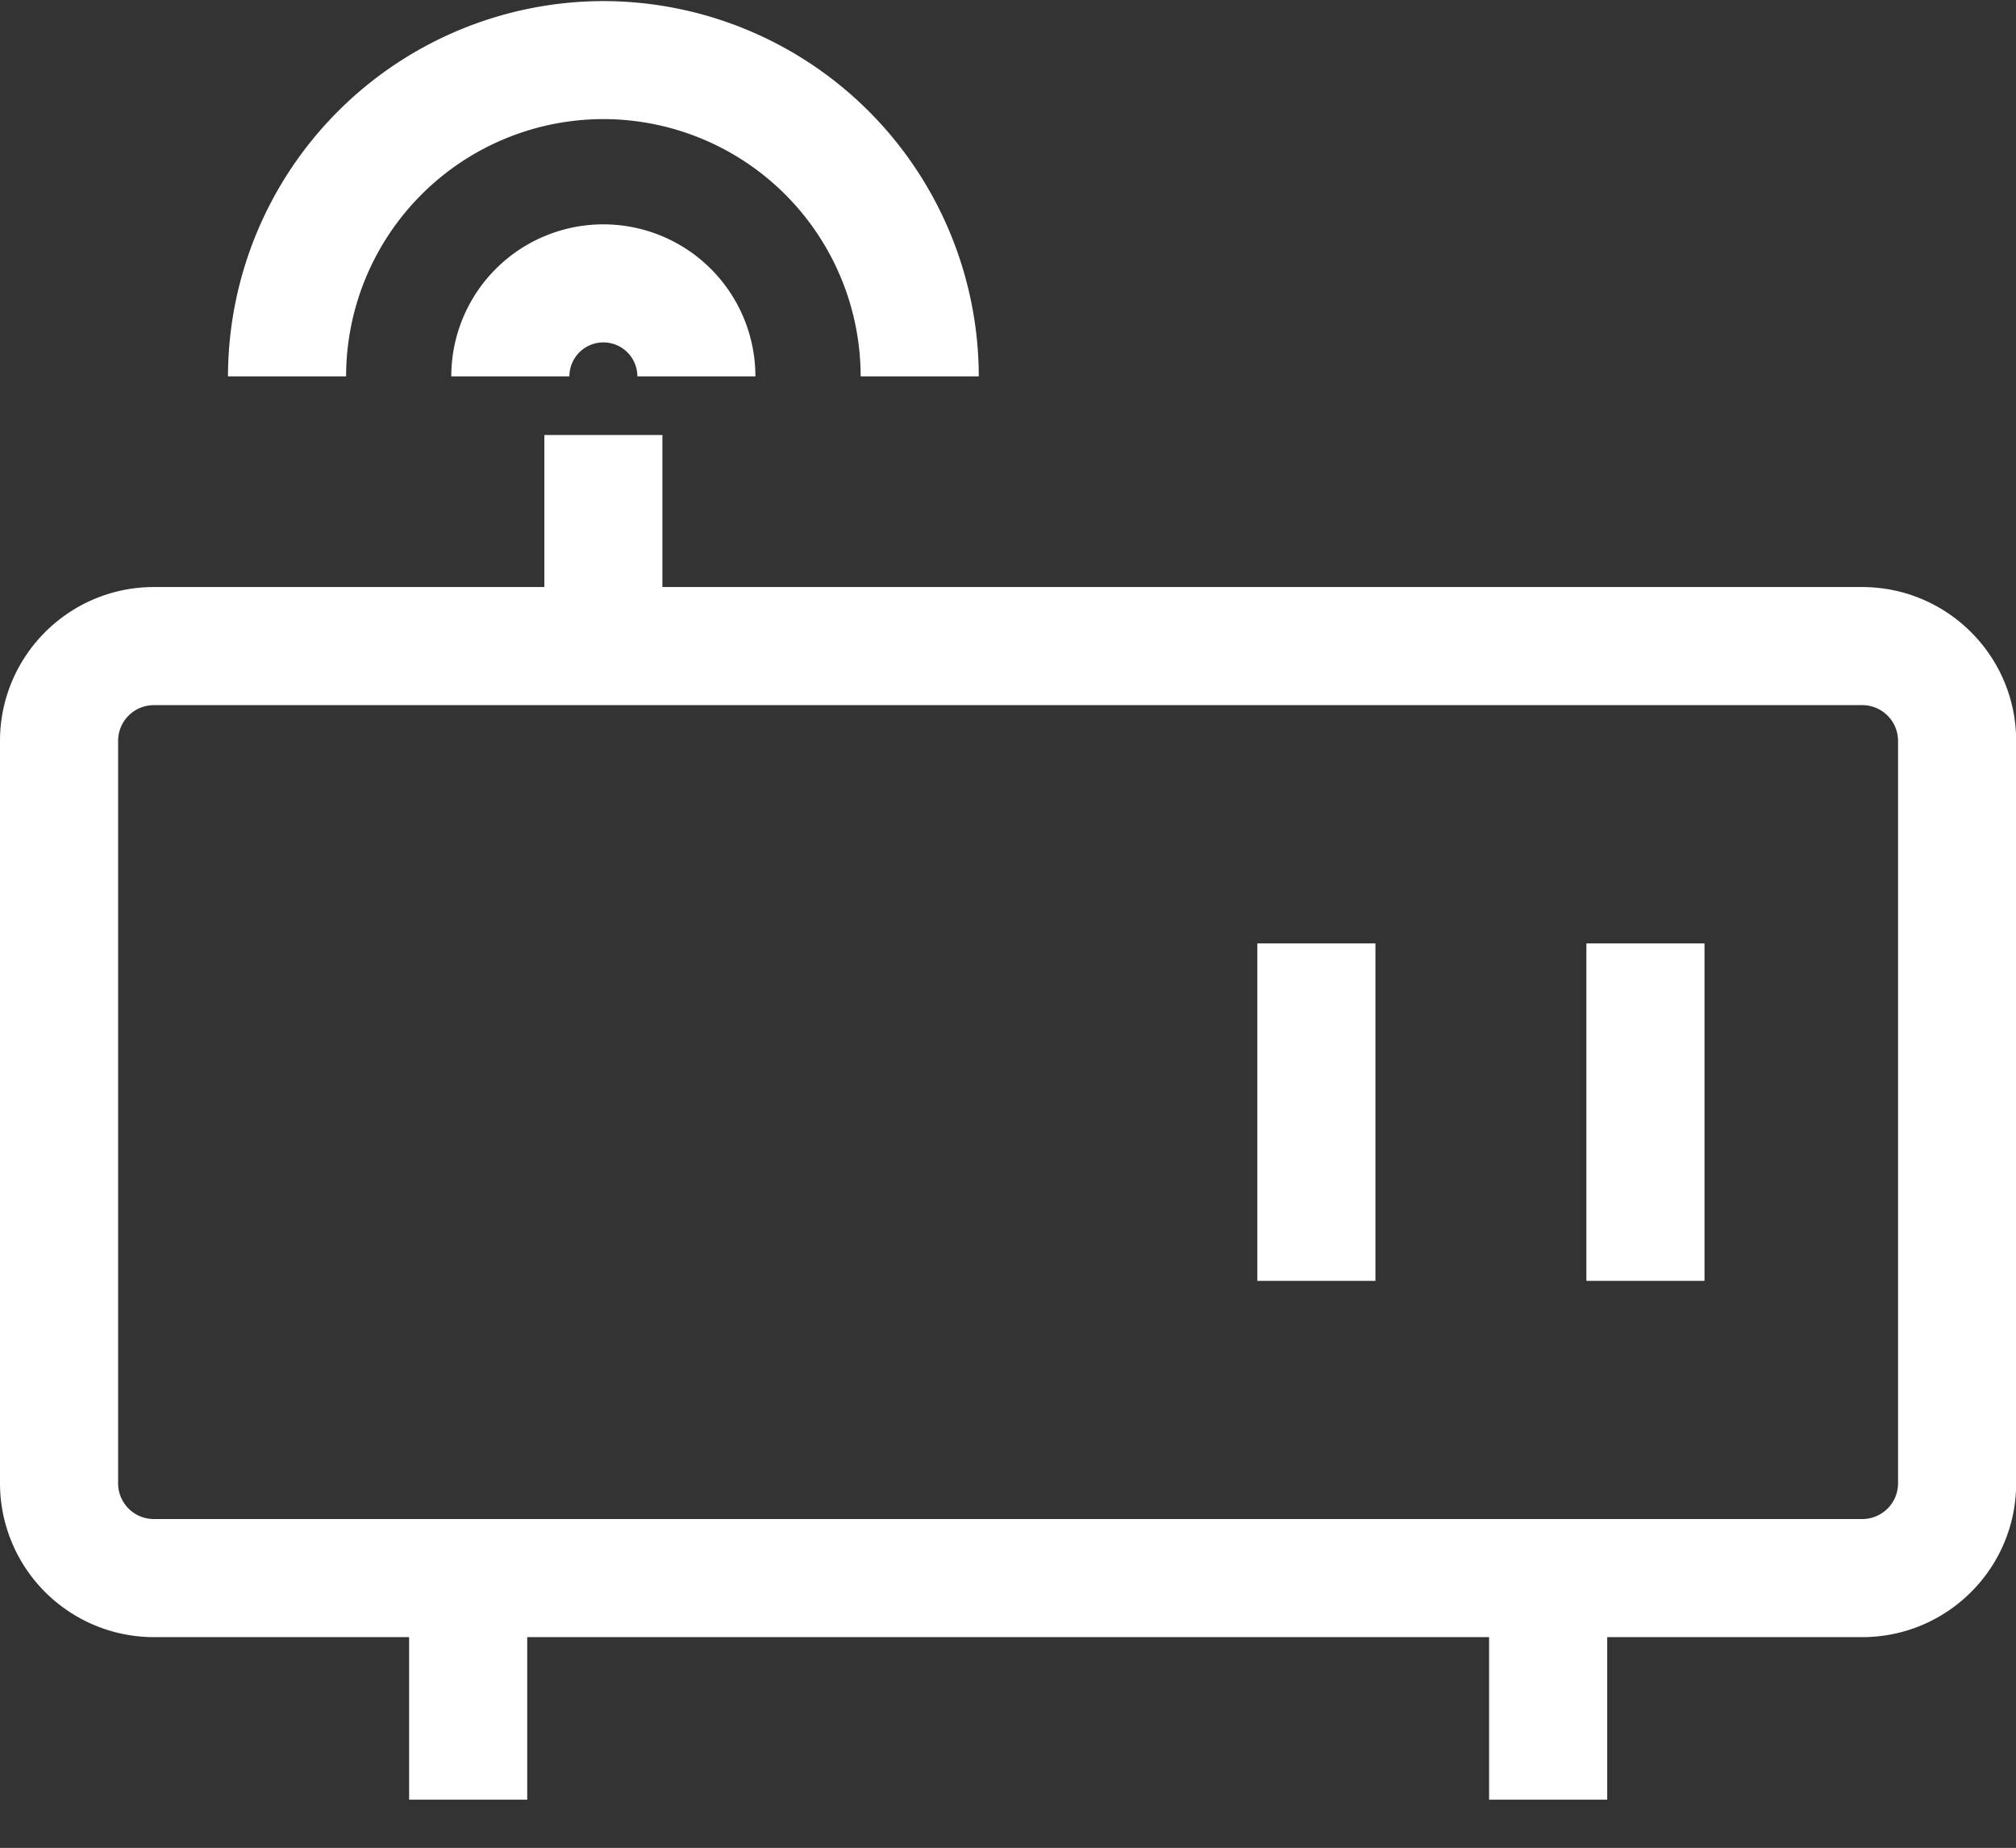 <?xml version="1.0" standalone="no"?><!DOCTYPE svg PUBLIC "-//W3C//DTD SVG 1.1//EN" "http://www.w3.org/Graphics/SVG/1.1/DTD/svg11.dtd"><svg t="1701780744499" class="icon" viewBox="0 0 1117 1024" version="1.1" xmlns="http://www.w3.org/2000/svg" p-id="4275" xmlns:xlink="http://www.w3.org/1999/xlink" width="218.164" height="200"><rect x="0" y="0" width="1117" height="1024" fill="#333333" stroke="none"/><path d="M1031.773 907.217H85.318A85.318 85.318 0 0 1 0 821.993V410.624C0 363.52 38.167 325.306 85.318 325.306h946.455C1078.924 325.353 1117.091 363.52 1117.091 410.624v411.322c0 47.057-38.167 85.271-85.318 85.271zM85.318 390.749a19.828 19.828 0 0 0-19.875 19.875v411.322c0 10.985 8.844 19.828 19.875 19.828h946.455c10.985 0 19.875-8.844 19.875-19.828V410.624a19.828 19.828 0 0 0-19.875-19.875H85.318z" fill="#ffffff" p-id="4276"></path><path d="M696.646 522.799h65.443v186.973h-65.443v-186.973z m182.319 0h65.443v186.973h-65.443v-186.973zM226.676 880.454h65.443v116.829H226.676v-116.829z m598.388 0h65.443v116.829h-65.443v-116.829zM418.537 208.57H353.14a18.804 18.804 0 1 0-37.655 0H250.042a84.247 84.247 0 0 1 168.495 0z" fill="#ffffff" p-id="4277"></path><path d="M542.301 208.57h-65.443a142.662 142.662 0 0 0-142.569-142.569A142.662 142.662 0 0 0 191.767 208.57H126.324A208.291 208.291 0 0 1 334.289 0.605a208.244 208.244 0 0 1 208.012 207.965z m-240.733 32.489h65.443v116.829H301.615V241.105z" fill="#ffffff" p-id="4278"></path></svg>